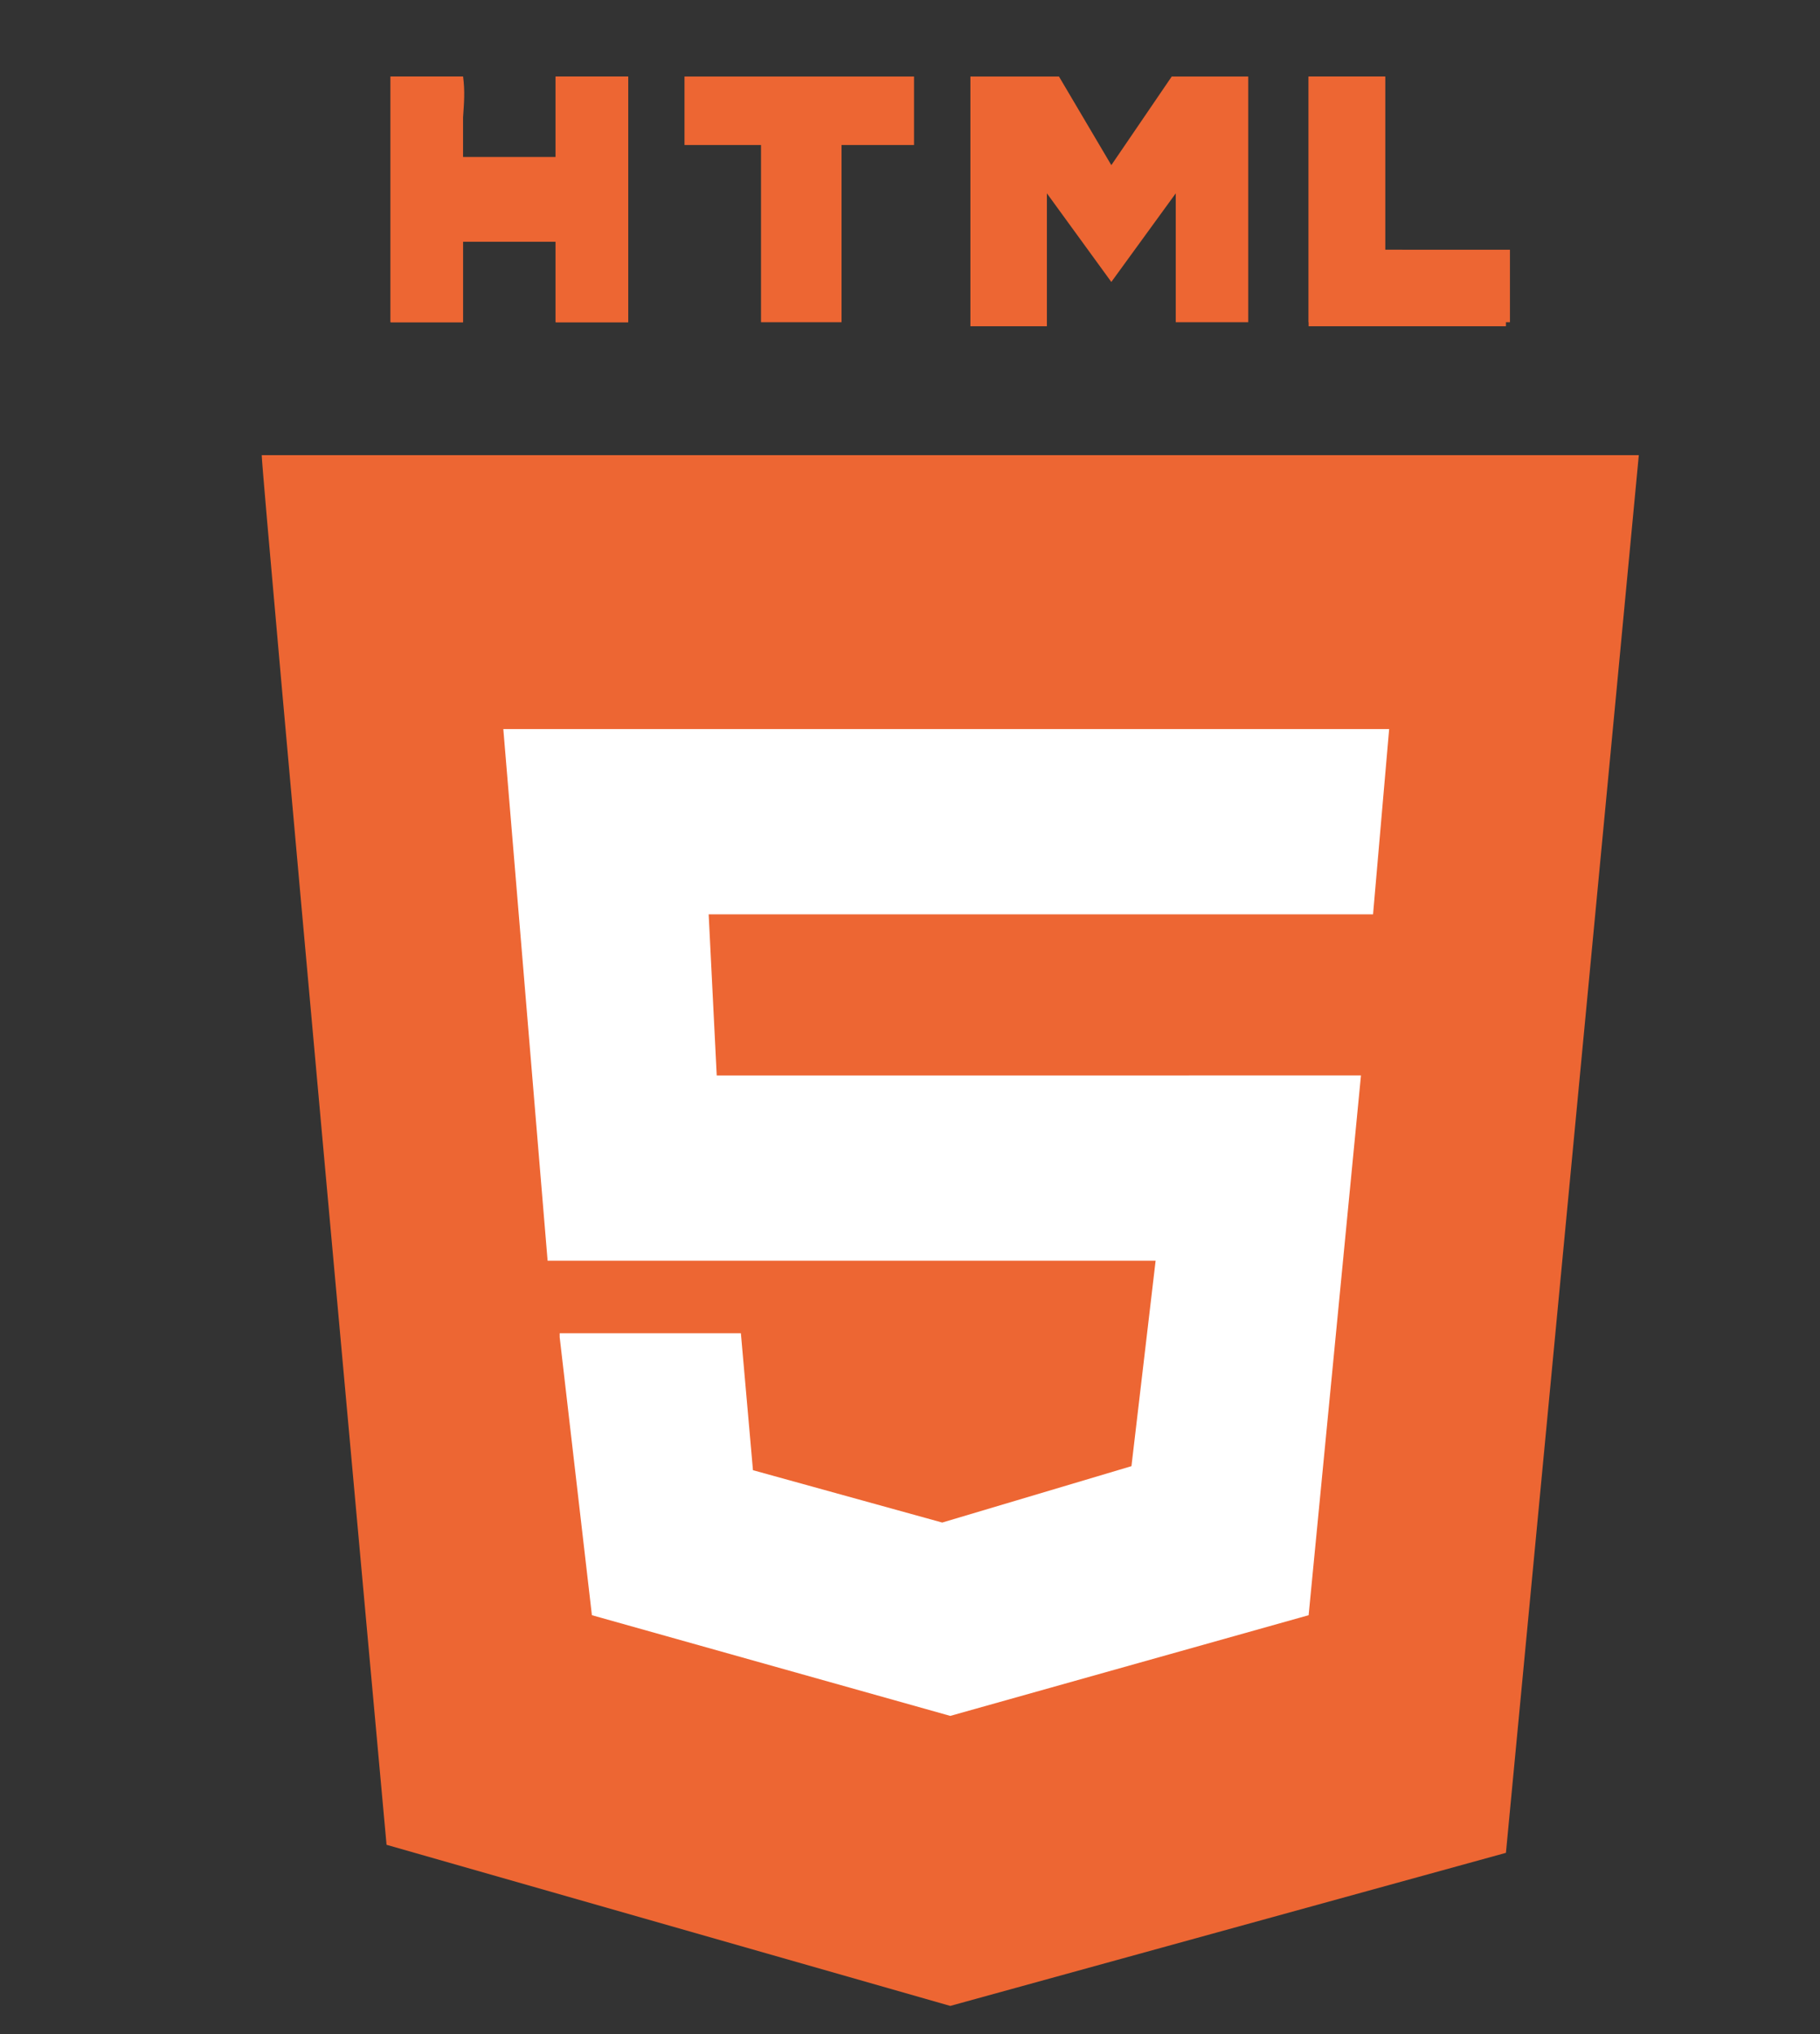 <?xml version="1.0" encoding="utf-8"?>
<!-- Generator: Adobe Illustrator 19.1.0, SVG Export Plug-In . SVG Version: 6.00 Build 0)  -->
<svg version="1.1" id="Layer_1" xmlns="http://www.w3.org/2000/svg" xmlns:xlink="http://www.w3.org/1999/xlink" x="0px" y="0px"
	 viewBox="0 0 45.2 50.5" style="enable-background:new 0 0 45.2 50.5;" xml:space="preserve">
<rect x="0" y="0" width="45.2" height="50.5" fill="#333333" stroke="none"/>
<style type="text/css">
	.st0{fill:#ED6633;}
	.st1{fill:#FFFFFF;}
</style>
<g>
	<path class="st0" d="M6.5,11.3c0,0.5,3.1,34.5,3.1,34.5l14,4L37.4,46c0,0,3.2-33.6,3.3-34.7C29.2,11.3,17.9,11.3,6.5,11.3z
		 M13.8,1.9c0,0.7,0,1.4,0,2c-0.8,0-1.6,0-2.3,0c-0.1-0.7,0.1-1.3,0-2c-0.6,0-1.3,0-1.8,0c0,2.1,0,4.1,0,6.1c0.6,0,1.3,0,1.8,0
		c0-0.7,0-1.3,0-2c0.8,0,1.6,0,2.3,0c0,0.7,0,1.4,0,2c0.7,0,1.3,0,1.8,0c0-2.1,0-4.1,0-6.1C15,1.9,14.4,1.9,13.8,1.9z M34.4,6.2
		c0-1.6,0-3,0-4.3c-0.7,0-1.3,0-1.9,0c0,2.1,0,4.1,0,6.2c1.7,0,3.3,0,4.9,0c0-0.6,0-1.2,0-1.8C36.5,6.2,35.5,6.2,34.4,6.2z"/>
	<path class="st1" d="M13.9,33.2l0.8,6.9l8.9,2.5l8.9-2.5l1.3-13.4H17.8l-0.2-4l16.5,0l0.4-4.6l-22,0l1.1,13.2l15.1,0l-0.6,5.1
		l-4.7,1.4l-4.7-1.3l-0.3-3.4H13.9z"/>
	<path class="st0" d="M24.1,1.9h2.2l1.3,2.2l1.5-2.2H31c0,0,0,4,0,6.1c-0.5,0-1.8,0-1.8,0V4.8L27.6,7l-1.6-2.2l0,3.3
		c0,0-1.2,0-1.9,0C24.1,6,24.1,1.9,24.1,1.9z"/>
	<path class="st0" d="M13.8,1.9c0,0,1.2,0,1.8,0c0,2,0,4,0,6.1c-0.6,0-1.8,0-1.8,0V6h-2.3v2c0,0-1.2,0-1.8,0c0-2,0-6.1,0-6.1h1.8v2
		h2.3"/>
	<path class="st0" d="M22.7,3.6h-1.8c0,0,0,3.7,0,4.4c-0.7,0-1.2,0-2,0c0-1,0-4.4,0-4.4H17V1.9h5.7V3.6z"/>
	<polygon class="st0" points="34.4,6.2 37.5,6.2 37.5,8 32.5,8 32.5,1.9 34.4,1.9 	"/>
</g>
</svg>
